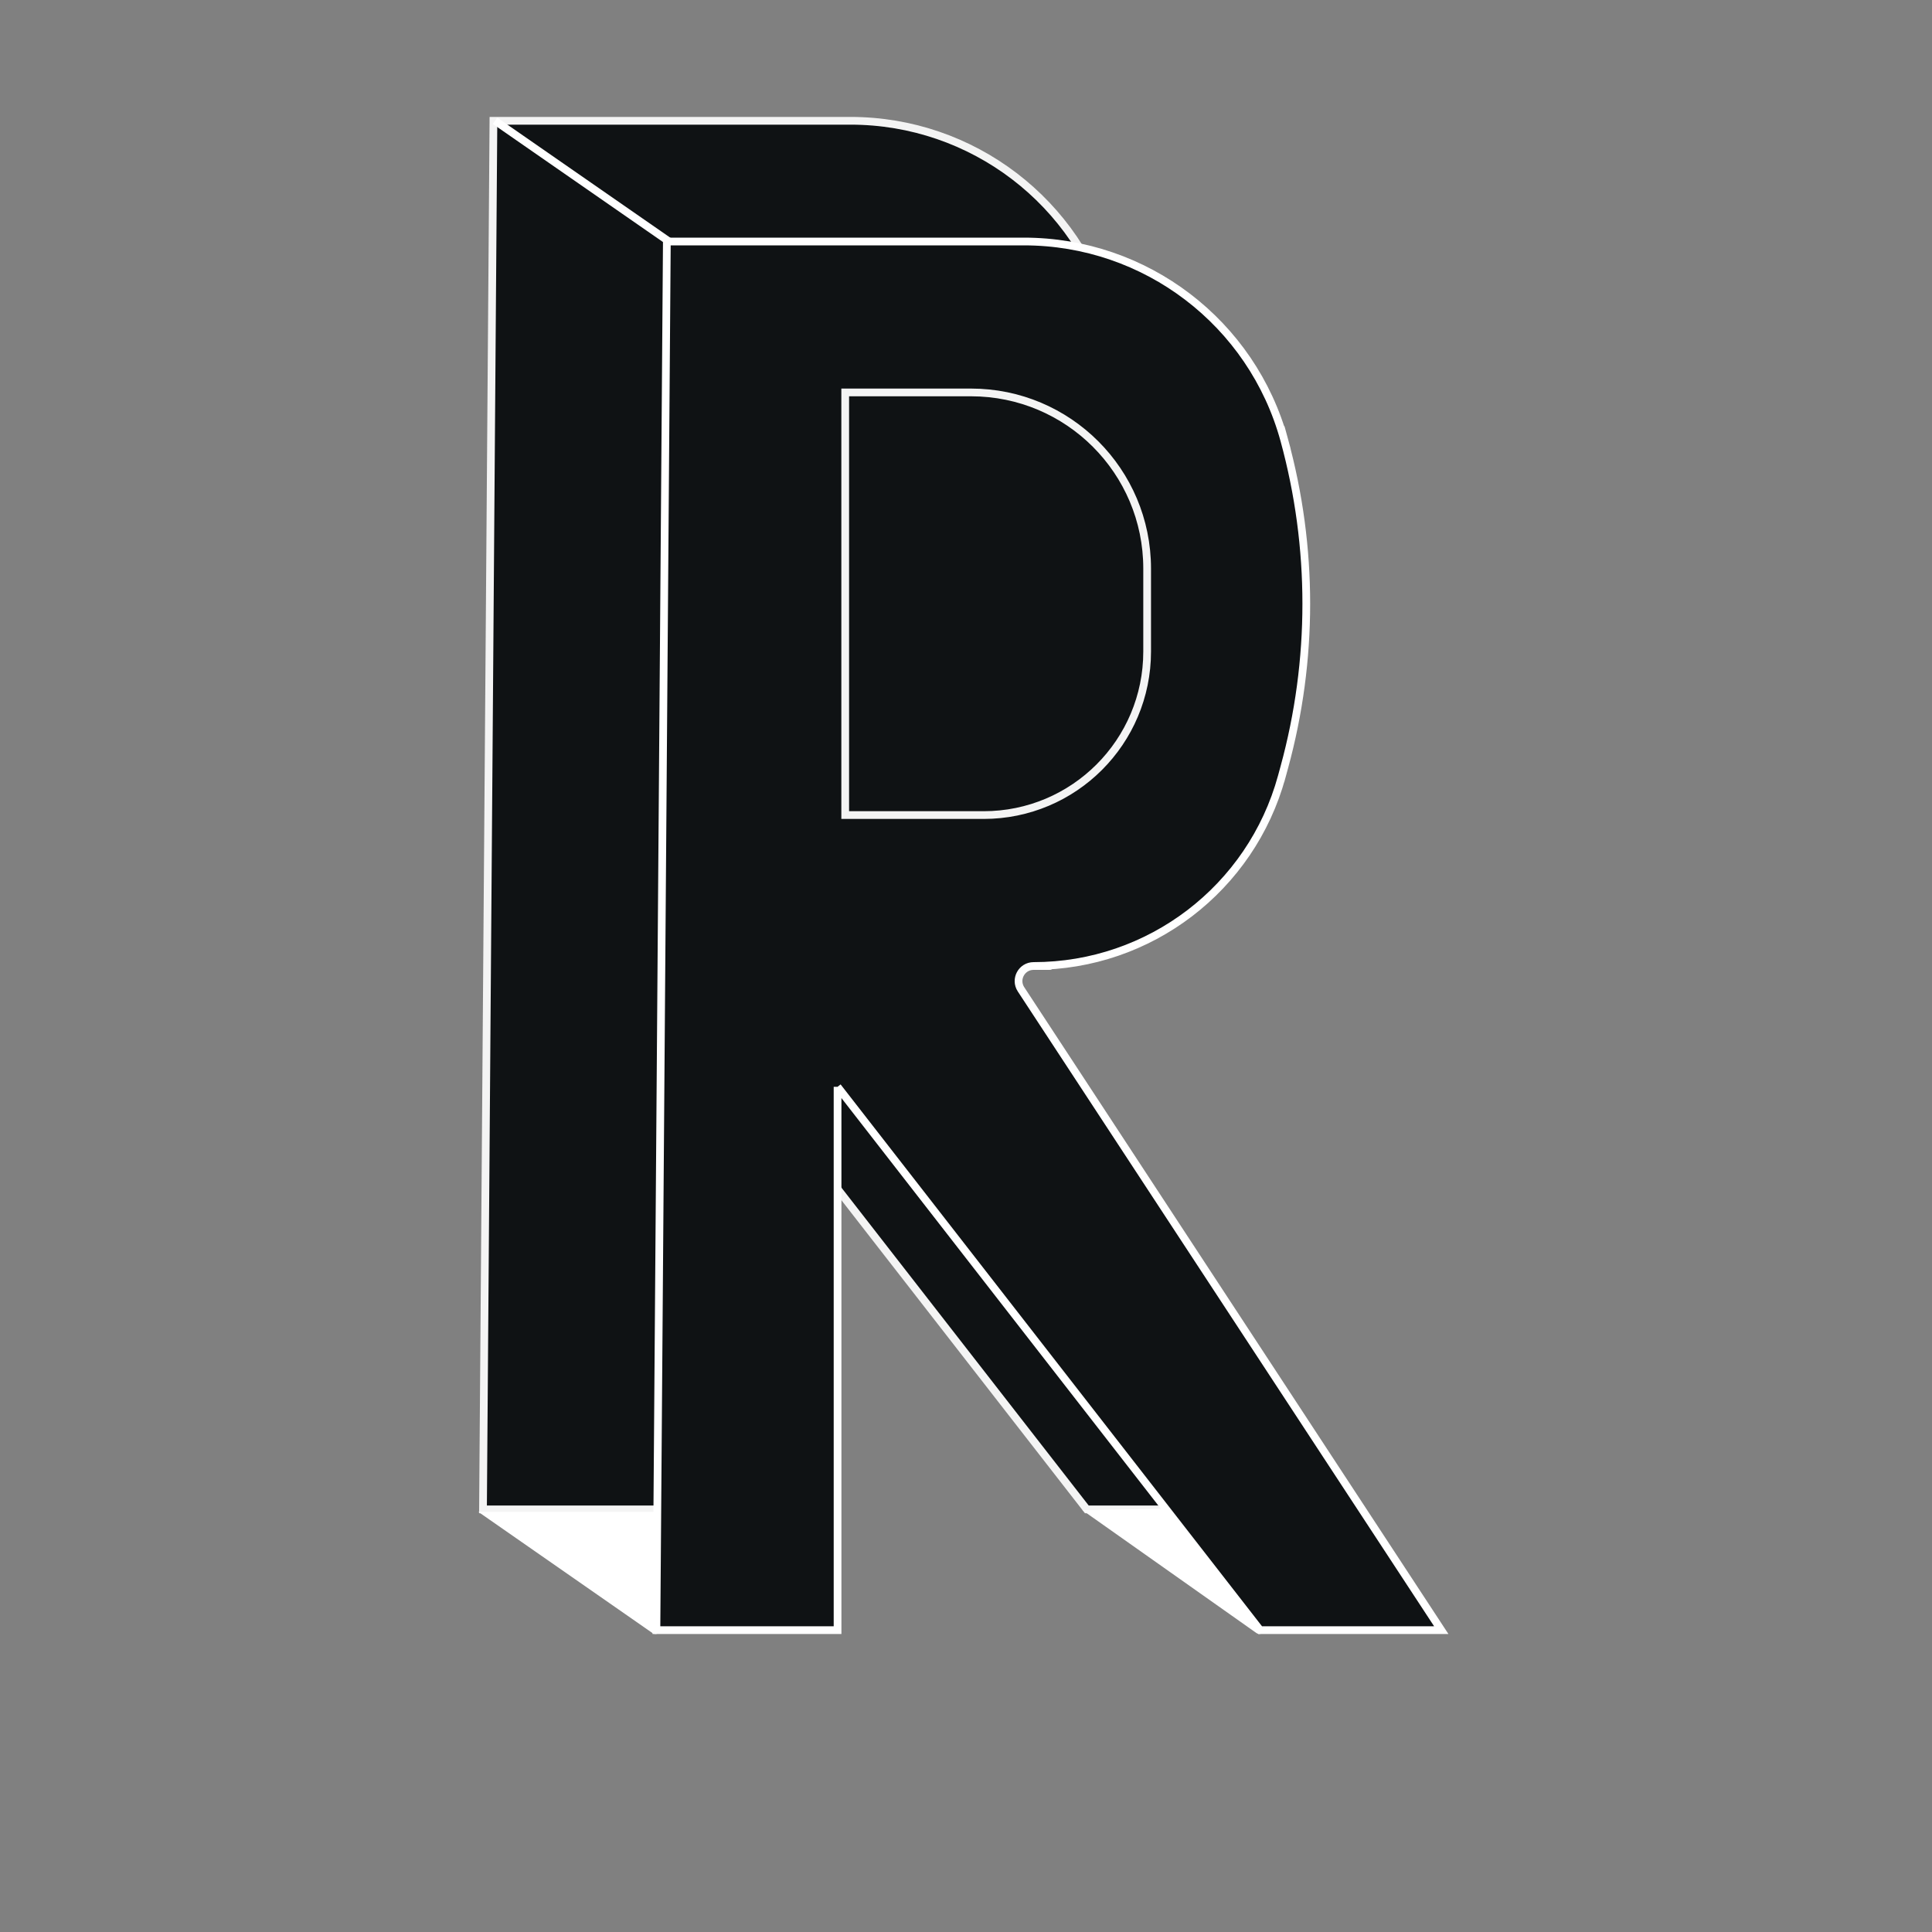 <?xml version="1.0" encoding="UTF-8" standalone="no"?>
<?xml-stylesheet href="../../style.css" type="text/css"?>
<!DOCTYPE svg PUBLIC "-//W3C//DTD SVG 1.1//EN" "http://www.w3.org/Graphics/SVG/1.1/DTD/svg11.dtd">

<svg version="1.1" xmlns="http://www.w3.org/2000/svg" xmlns:xlink="http://www.w3.org/1999/xlink" preserveAspectRatio="xMidYMid meet" viewBox="0 0 250 250" width="1000" height="1000"><rect x="0" y="0" width="250" height="250" fill="#808080" stroke="none"/><defs>

<path d="M85.94 125L85.94 195.31L62.5 195.31L63.85 15.63L109.81 15.63C109.94 15.63 110.02 15.63 110.05 15.63C125.8 15.63 139.6 26.16 143.76 41.35C144.91 45.58 142.35 36.2 143.76 41.35C147.54 55.19 147.54 69.81 143.76 83.65C142.35 88.8 144.65 80.39 143.42 84.87C139.46 99.34 126.31 109.38 111.31 109.38C110.59 109.38 116.39 109.38 111.31 109.38C109.76 109.38 108.83 111.1 109.68 112.4C116.93 123.45 135.06 151.09 164.06 195.31L140.63 195.31L85.94 125" id="back-R"></path>

<path d="M86.57 31.25L64.06 15.63" id="svg-b"></path>

<path d="M85.44 196.14C85.21 203.94 85.06 208.81 85.01 210.76C85 210.91 84.84 210.99 84.72 210.91C81.89 208.94 74.82 204.01 63.5 196.14L85.44 196.14Z" id="left-shadow"></path>

<path d="M151.36 195.71C157.59 203.74 161.48 208.76 163.03 210.77C163.11 210.86 162.99 210.99 162.89 210.92C160.05 208.91 152.95 203.91 141.6 195.89L151.36 195.71Z" id="right-shadow"></path>

<path d="M108.38 140.63L108.38 210.94L84.94 210.94L86.29 31.25L132.24 31.25C132.38 31.25 132.46 31.25 132.49 31.25C148.24 31.25 162.04 41.78 166.19 56.97C167.35 61.2 164.79 51.83 166.19 56.97C169.98 70.82 169.98 85.43 166.19 99.28C164.79 104.42 167.08 96.02 165.86 100.49C161.9 114.96 148.75 125 133.75 125C133.03 125 138.83 125 133.75 125C132.2 125 131.27 126.72 132.12 128.02C139.37 139.08 157.5 166.72 186.5 210.94L163.06 210.94L108.38 140.63" id="front-R"></path>

<path d="M109.37 105.47C118.92 105.47 124.89 105.47 127.28 105.47C138.97 105.47 148.44 96 148.44 84.31C148.44 77.61 148.44 79.95 148.44 73.57C148.44 60.98 138.23 50.78 125.65 50.78C123.48 50.78 118.05 50.78 109.37 50.78L109.37 105.47Z" id="front-D"></path>

<path d="" id="g4RGFbOZs"></path><path d="" id="dxMYsawxD"></path><path d="M185.83 210.94L164.06 195.31L185.83 210.94Z" id="svg-g"></path></defs>



<g><g><g><use xlink:href="#back-R" opacity="1" fill="#0f1214" fill-opacity="1"></use><g><use xlink:href="#back-R" opacity="1" fill-opacity="0" stroke="#f4f4f4" stroke-width="1" stroke-opacity="1"></use></g></g><g><use xlink:href="#svg-b" opacity="1" fill="#0f1214" fill-opacity="1"></use><g><use xlink:href="#svg-b" opacity="1" fill-opacity="0" stroke="#ffffff" stroke-width="1" stroke-opacity="1"></use></g></g><g><use xlink:href="#left-shadow" opacity="1" fill="#ffffff" fill-opacity="1"></use><g><use xlink:href="#left-shadow" opacity="1" fill-opacity="0" stroke="#ffffff" stroke-width="1" stroke-opacity="1"></use></g></g><g><use xlink:href="#right-shadow" opacity="1" fill="#ffffff" fill-opacity="1"></use><g><use xlink:href="#right-shadow" opacity="1" fill-opacity="0" stroke="#ffffff" stroke-width="1" stroke-opacity="1"></use></g></g><g><use xlink:href="#front-R" opacity="1" fill="#0f1214" fill-opacity="1"></use><g><use xlink:href="#front-R" opacity="1" fill-opacity="0" stroke="#ffffff" stroke-width="1" stroke-opacity="1"></use></g></g><g><use xlink:href="#front-D" opacity="1" fill="#0f1214" fill-opacity="1"></use><g><use xlink:href="#front-D" opacity="1" fill-opacity="0" stroke="#f4f4f4" stroke-width="1" stroke-opacity="1"></use></g></g><g><g><use xlink:href="#g4RGFbOZs" opacity="1" fill-opacity="0" stroke="#020200" stroke-width="0" stroke-opacity="1"></use></g></g><g><g><use xlink:href="#dxMYsawxD" opacity="1" fill-opacity="0" stroke="#020200" stroke-width="0" stroke-opacity="1"></use></g></g><g><g><use xlink:href="#svg-g" opacity="1" fill-opacity="0" stroke="#020200" stroke-width="0" stroke-opacity="1"></use></g></g></g></g></svg>